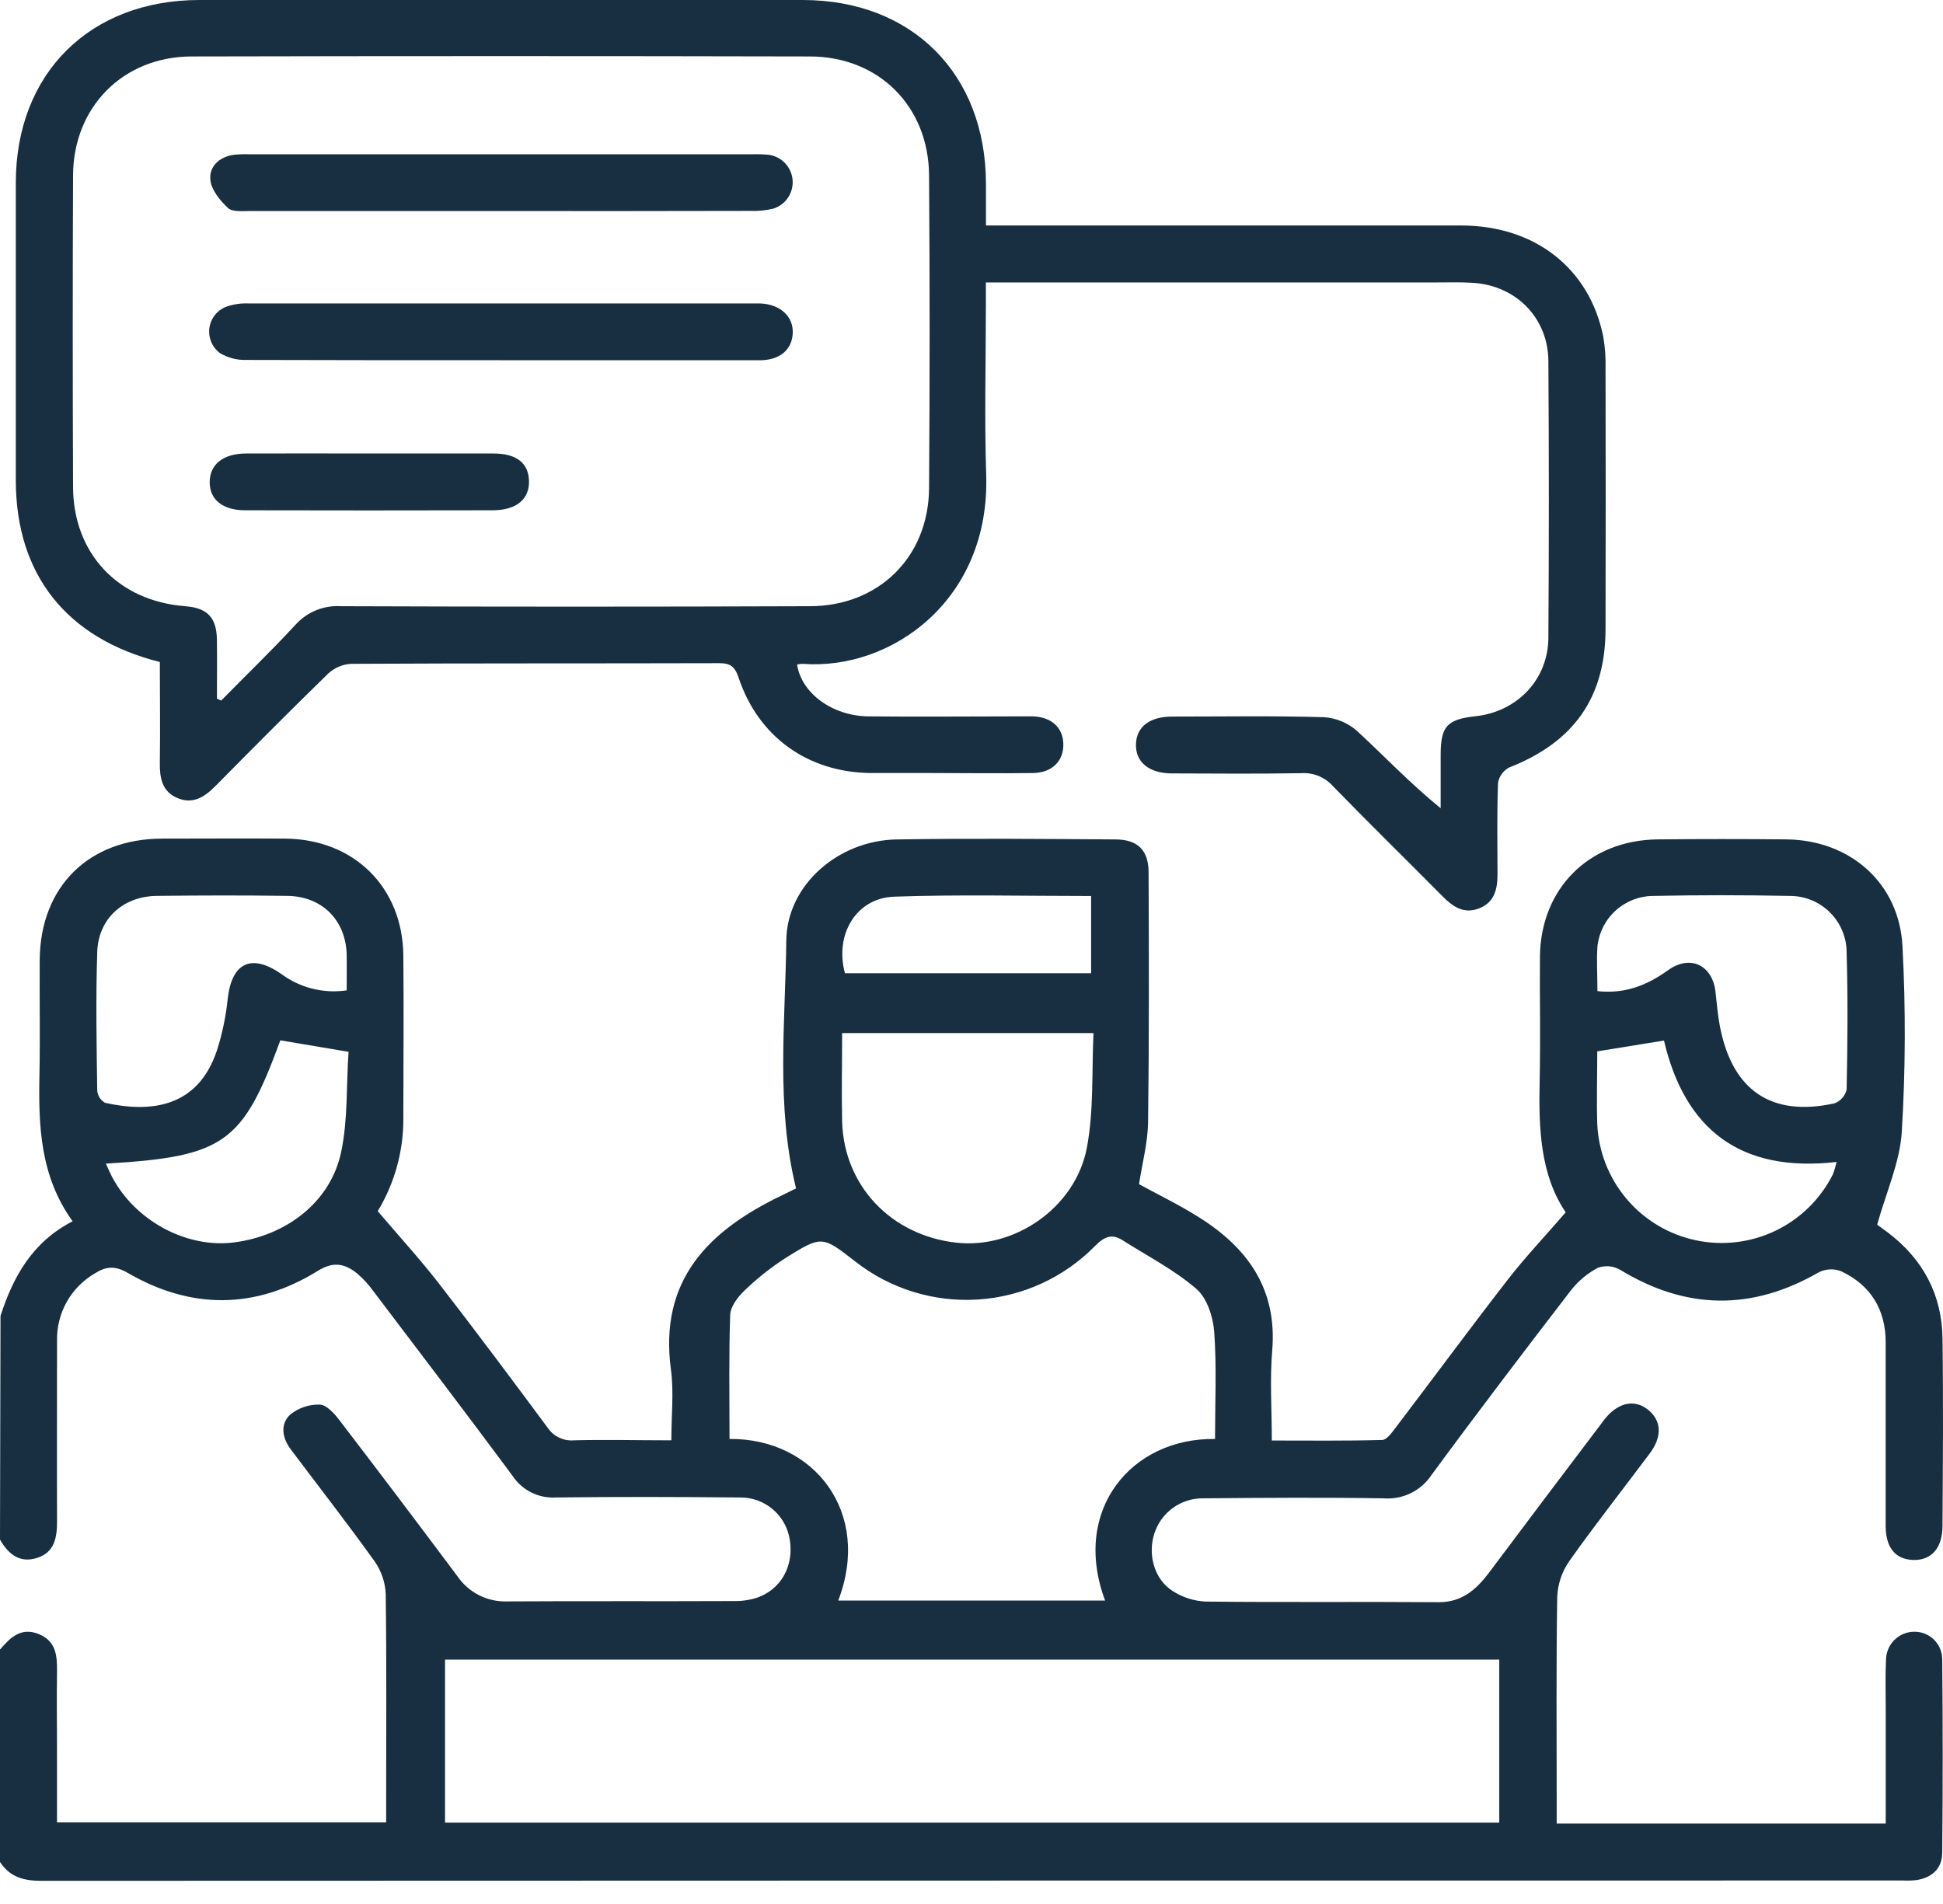 <svg width="50" height="49" viewBox="0 0 50 49" fill="none" xmlns="http://www.w3.org/2000/svg">
<path d="M0.013 33.865C0.34 32.854 0.833 31.963 1.869 31.43C1.031 30.268 0.989 28.977 1.015 27.665C1.035 26.673 1.015 25.68 1.022 24.688C1.043 22.814 2.287 21.587 4.168 21.582C5.226 21.582 6.283 21.574 7.34 21.582C9.105 21.596 10.359 22.829 10.379 24.584C10.394 25.983 10.379 27.383 10.379 28.782C10.384 29.623 10.156 30.45 9.72 31.169C10.273 31.82 10.807 32.403 11.29 33.025C12.236 34.246 13.16 35.484 14.081 36.726C14.154 36.84 14.257 36.933 14.378 36.993C14.5 37.053 14.635 37.079 14.771 37.067C15.582 37.046 16.392 37.067 17.276 37.067C17.276 36.432 17.344 35.828 17.265 35.245C16.955 32.936 18.236 31.669 20.113 30.767L20.485 30.585C19.964 28.456 20.209 26.322 20.234 24.206C20.249 22.774 21.577 21.622 23.087 21.603C24.958 21.573 26.829 21.59 28.7 21.603C29.27 21.603 29.554 21.874 29.557 22.441C29.566 24.589 29.572 26.737 29.544 28.883C29.536 29.404 29.394 29.936 29.311 30.475C29.801 30.744 30.325 30.996 30.818 31.305C32.094 32.096 32.873 33.16 32.738 34.761C32.675 35.501 32.728 36.254 32.728 37.072C33.693 37.072 34.629 37.084 35.565 37.058C35.684 37.058 35.816 36.871 35.91 36.747C36.875 35.478 37.821 34.196 38.797 32.936C39.25 32.352 39.761 31.814 40.291 31.199C39.64 30.242 39.594 29.05 39.62 27.835C39.644 26.763 39.62 25.689 39.628 24.615C39.649 22.859 40.896 21.621 42.656 21.602C43.762 21.591 44.868 21.591 45.974 21.602C47.607 21.62 48.874 22.724 48.957 24.352C49.042 25.945 49.036 27.54 48.939 29.132C48.89 29.913 48.539 30.677 48.306 31.518C48.326 31.534 48.456 31.625 48.584 31.721C49.48 32.403 49.971 33.309 49.987 34.436C50.01 36.047 49.997 37.657 49.987 39.267C49.987 39.837 49.706 40.156 49.24 40.146C48.774 40.135 48.528 39.827 48.525 39.281C48.525 37.704 48.525 36.126 48.525 34.547C48.525 33.705 48.142 33.076 47.382 32.717C47.291 32.681 47.193 32.664 47.094 32.668C46.996 32.672 46.899 32.696 46.811 32.739C45.085 33.737 43.389 33.714 41.688 32.676C41.603 32.628 41.508 32.598 41.41 32.589C41.312 32.581 41.214 32.593 41.121 32.626C40.851 32.768 40.614 32.966 40.426 33.206C39.217 34.779 38.014 36.358 36.84 37.956C36.706 38.158 36.522 38.32 36.304 38.427C36.087 38.533 35.845 38.579 35.604 38.56C34.059 38.535 32.513 38.546 30.968 38.56C30.688 38.555 30.415 38.641 30.188 38.803C29.961 38.965 29.792 39.197 29.706 39.462C29.532 40.004 29.697 40.634 30.17 40.941C30.426 41.108 30.722 41.203 31.027 41.217C33.028 41.24 35.029 41.217 37.03 41.233C37.622 41.233 37.992 40.906 38.316 40.475C39.27 39.201 40.229 37.928 41.193 36.656L41.28 36.539C41.627 36.095 42.052 35.996 42.407 36.278C42.762 36.561 42.775 36.975 42.455 37.403C41.765 38.328 41.048 39.234 40.382 40.177C40.193 40.449 40.086 40.769 40.073 41.1C40.044 42.856 40.059 44.614 40.059 46.37V46.929H48.526V43.932C48.526 43.525 48.513 43.117 48.534 42.711C48.537 42.522 48.613 42.341 48.747 42.207C48.881 42.073 49.062 41.996 49.251 41.993C49.346 41.991 49.44 42.007 49.527 42.041C49.615 42.076 49.695 42.127 49.763 42.193C49.831 42.258 49.885 42.336 49.922 42.423C49.96 42.51 49.979 42.603 49.98 42.697C49.996 44.357 49.996 46.016 49.98 47.675C49.98 48.09 49.712 48.326 49.309 48.386C49.195 48.398 49.081 48.401 48.968 48.395C32.991 48.395 17.016 48.397 1.041 48.403C0.596 48.403 0.249 48.297 0 47.919V42.452C0.26 42.149 0.534 41.87 0.989 42.05C1.445 42.23 1.472 42.609 1.467 43.019C1.458 43.718 1.467 44.417 1.467 45.116V46.9H9.937V46.387C9.937 44.599 9.95 42.809 9.926 41.02C9.913 40.722 9.815 40.433 9.644 40.187C8.944 39.209 8.203 38.26 7.481 37.298C7.262 37.007 7.205 36.654 7.465 36.408C7.68 36.232 7.952 36.139 8.231 36.148C8.408 36.156 8.608 36.383 8.74 36.556C9.758 37.885 10.767 39.221 11.769 40.562C11.911 40.771 12.103 40.94 12.329 41.054C12.554 41.167 12.804 41.222 13.056 41.213C14.991 41.201 16.926 41.213 18.862 41.204C19.072 41.21 19.282 41.181 19.483 41.117C20.098 40.902 20.428 40.304 20.326 39.641C20.283 39.331 20.128 39.048 19.89 38.845C19.653 38.642 19.349 38.533 19.036 38.538C17.46 38.523 15.882 38.519 14.305 38.538C14.087 38.551 13.87 38.507 13.675 38.41C13.479 38.313 13.313 38.166 13.193 37.985C12.012 36.392 10.809 34.814 9.612 33.234C9.489 33.062 9.346 32.906 9.186 32.769C8.874 32.52 8.582 32.456 8.18 32.705C6.574 33.7 4.919 33.705 3.291 32.76C2.961 32.569 2.73 32.589 2.447 32.768C2.142 32.943 1.89 33.198 1.718 33.504C1.545 33.811 1.459 34.159 1.468 34.511C1.468 36.056 1.462 37.601 1.468 39.146C1.468 39.568 1.408 39.947 0.958 40.092C0.508 40.238 0.213 39.995 0 39.622L0.013 33.865ZM38.581 42.71H11.452V46.907H38.581V42.71ZM31.267 37.033C31.267 36.093 31.311 35.182 31.246 34.279C31.218 33.888 31.06 33.404 30.784 33.167C30.215 32.678 29.528 32.325 28.889 31.919C28.609 31.741 28.418 31.826 28.182 32.063C27.382 32.878 26.311 33.369 25.172 33.443C24.032 33.517 22.906 33.169 22.008 32.464C21.159 31.804 21.15 31.79 20.212 32.377C19.831 32.623 19.475 32.906 19.149 33.222C18.982 33.382 18.798 33.627 18.79 33.839C18.754 34.902 18.773 35.967 18.773 37.032C20.945 37.011 22.443 38.921 21.571 41.19H28.438C27.562 38.841 29.136 36.998 31.267 37.033ZM28.143 26.586H21.671C21.671 27.367 21.653 28.122 21.671 28.869C21.719 30.517 22.93 31.79 24.604 31.98C26.102 32.151 27.673 31.084 27.968 29.541C28.152 28.572 28.091 27.571 28.14 26.579L28.143 26.586ZM41.109 25.507C41.84 25.585 42.399 25.345 42.932 24.964C43.498 24.559 44.075 24.842 44.147 25.537C44.179 25.828 44.203 26.12 44.258 26.407C44.573 28.059 45.578 28.751 47.205 28.396C47.283 28.368 47.353 28.32 47.408 28.257C47.463 28.195 47.501 28.12 47.52 28.039C47.544 26.867 47.555 25.695 47.52 24.524C47.522 24.331 47.485 24.14 47.411 23.962C47.339 23.783 47.231 23.621 47.094 23.484C46.958 23.348 46.796 23.24 46.618 23.166C46.44 23.093 46.248 23.056 46.056 23.057C44.884 23.033 43.713 23.033 42.541 23.057C42.187 23.059 41.846 23.191 41.582 23.428C41.318 23.665 41.15 23.99 41.109 24.342C41.082 24.706 41.107 25.08 41.107 25.5L41.109 25.507ZM8.921 25.495C8.921 25.168 8.927 24.864 8.921 24.56C8.895 23.679 8.289 23.069 7.399 23.056C6.278 23.04 5.155 23.043 4.034 23.056C3.166 23.066 2.528 23.645 2.502 24.504C2.464 25.69 2.485 26.877 2.502 28.065C2.507 28.13 2.528 28.192 2.563 28.247C2.598 28.302 2.646 28.348 2.702 28.381C3.874 28.641 5.09 28.511 5.582 27.034C5.721 26.601 5.814 26.155 5.86 25.703C5.964 24.774 6.467 24.532 7.235 25.063C7.717 25.422 8.323 25.575 8.918 25.488L8.921 25.495ZM7.214 26.773C6.243 29.427 5.768 29.767 2.724 29.946C2.8 30.103 2.855 30.25 2.938 30.386C3.56 31.463 4.841 32.123 6.014 31.975C7.374 31.803 8.507 30.933 8.779 29.648C8.957 28.804 8.909 27.915 8.97 27.069L7.214 26.773ZM41.103 27.057C41.103 27.662 41.084 28.294 41.103 28.924C41.133 29.632 41.398 30.31 41.856 30.852C42.313 31.394 42.937 31.768 43.631 31.917C44.324 32.066 45.047 31.981 45.687 31.675C46.326 31.369 46.846 30.859 47.165 30.225C47.205 30.12 47.237 30.012 47.261 29.903C44.788 30.188 43.356 29.067 42.82 26.779L41.103 27.057ZM28.078 23.059C26.353 23.059 24.68 23.018 23.01 23.076C22.027 23.11 21.473 24.059 21.744 25.047H28.078V23.059Z" fill="#172F40"/>
<path d="M4.113 17.037C1.703 16.43 0.409 14.777 0.407 12.366C0.407 9.812 0.407 7.258 0.407 4.704C0.407 1.891 2.311 0.001 5.134 0H20.654C23.468 0 25.362 1.897 25.372 4.716C25.372 5.056 25.372 5.396 25.372 5.803H25.982C29.853 5.803 33.725 5.803 37.597 5.803C39.5 5.803 40.906 6.908 41.258 8.667C41.304 8.939 41.324 9.216 41.316 9.492C41.321 11.721 41.321 13.949 41.316 16.178C41.316 17.951 40.499 19.101 38.835 19.752C38.76 19.792 38.695 19.849 38.645 19.918C38.595 19.988 38.562 20.068 38.549 20.152C38.521 20.933 38.533 21.714 38.536 22.495C38.536 22.875 38.463 23.22 38.066 23.376C37.669 23.532 37.385 23.334 37.117 23.062C36.178 22.115 35.224 21.181 34.295 20.225C34.193 20.113 34.067 20.025 33.927 19.968C33.786 19.912 33.635 19.888 33.484 19.898C32.377 19.917 31.271 19.908 30.164 19.904C29.567 19.904 29.217 19.613 29.232 19.148C29.248 18.703 29.584 18.443 30.162 18.441C31.464 18.441 32.765 18.419 34.067 18.457C34.382 18.477 34.682 18.601 34.92 18.81C35.624 19.46 36.28 20.154 37.073 20.801C37.073 20.343 37.073 19.89 37.073 19.425C37.073 18.689 37.24 18.514 37.966 18.433C39.038 18.32 39.837 17.491 39.845 16.418C39.861 14.043 39.861 11.668 39.845 9.293C39.839 8.19 39.023 7.357 37.923 7.28C37.6 7.258 37.272 7.269 36.948 7.269H25.37V7.828C25.37 9.293 25.331 10.759 25.378 12.222C25.482 15.444 22.937 17.257 20.657 17.084C20.608 17.084 20.56 17.09 20.512 17.101C20.619 17.833 21.414 18.426 22.346 18.436C23.631 18.45 24.917 18.436 26.202 18.436C26.332 18.436 26.462 18.436 26.593 18.436C27.061 18.458 27.353 18.726 27.363 19.142C27.375 19.579 27.078 19.886 26.589 19.894C25.71 19.907 24.831 19.894 23.953 19.894C23.432 19.894 22.911 19.894 22.391 19.894C20.786 19.872 19.511 18.961 19.006 17.436C18.91 17.149 18.789 17.065 18.498 17.067C15.343 17.076 12.187 17.067 9.031 17.084C8.813 17.097 8.606 17.186 8.445 17.335C7.467 18.288 6.503 19.258 5.543 20.23C5.259 20.517 4.952 20.712 4.548 20.53C4.165 20.357 4.108 20.01 4.113 19.627C4.126 18.776 4.113 17.917 4.113 17.037ZM5.578 17.978L5.692 18.029C6.331 17.378 6.986 16.748 7.606 16.076C7.753 15.914 7.934 15.787 8.137 15.704C8.34 15.622 8.559 15.587 8.777 15.601C12.797 15.616 16.816 15.616 20.835 15.601C22.608 15.601 23.894 14.34 23.908 12.567C23.927 9.881 23.927 7.196 23.908 4.512C23.897 2.741 22.616 1.458 20.849 1.453C15.545 1.441 10.241 1.441 4.936 1.453C3.17 1.453 1.887 2.754 1.88 4.513C1.869 7.182 1.869 9.85 1.88 12.518C1.88 14.243 3.039 15.467 4.759 15.6C5.336 15.644 5.574 15.889 5.582 16.467C5.588 16.98 5.583 17.478 5.583 17.978H5.578Z" fill="#172F40"/>
<path d="M12.878 9.27C10.697 9.27 8.517 9.27 6.338 9.263C6.099 9.271 5.862 9.209 5.657 9.085C5.559 9.011 5.482 8.913 5.435 8.799C5.388 8.686 5.372 8.562 5.388 8.441C5.405 8.319 5.454 8.204 5.53 8.108C5.606 8.012 5.707 7.938 5.821 7.894C6.005 7.829 6.199 7.801 6.393 7.809C10.72 7.809 15.047 7.809 19.375 7.809C19.44 7.809 19.505 7.809 19.57 7.809C20.083 7.835 20.419 8.145 20.4 8.574C20.382 9.004 20.063 9.268 19.563 9.271C18.116 9.271 16.668 9.271 15.22 9.271L12.878 9.27Z" fill="#172F40"/>
<path d="M12.87 5.431C10.724 5.431 8.577 5.431 6.429 5.431C6.238 5.431 5.98 5.458 5.867 5.353C5.662 5.162 5.442 4.892 5.414 4.635C5.375 4.289 5.638 4.04 6.011 3.984C6.157 3.97 6.304 3.965 6.45 3.971H19.337C19.483 3.966 19.63 3.97 19.776 3.983C19.937 4.003 20.087 4.079 20.2 4.196C20.313 4.314 20.382 4.467 20.396 4.629C20.41 4.791 20.368 4.954 20.276 5.089C20.185 5.224 20.05 5.323 19.894 5.371C19.705 5.416 19.51 5.435 19.316 5.427C17.165 5.432 15.016 5.433 12.87 5.431Z" fill="#172F40"/>
<path d="M9.488 11.671C10.559 11.671 11.631 11.671 12.702 11.671C13.296 11.671 13.603 11.921 13.613 12.381C13.624 12.84 13.297 13.13 12.685 13.132C10.56 13.137 8.434 13.137 6.307 13.132C5.731 13.132 5.396 12.858 5.396 12.411C5.396 11.963 5.726 11.674 6.332 11.671C7.378 11.667 8.434 11.671 9.488 11.671Z" fill="#172F40"/>
</svg>
